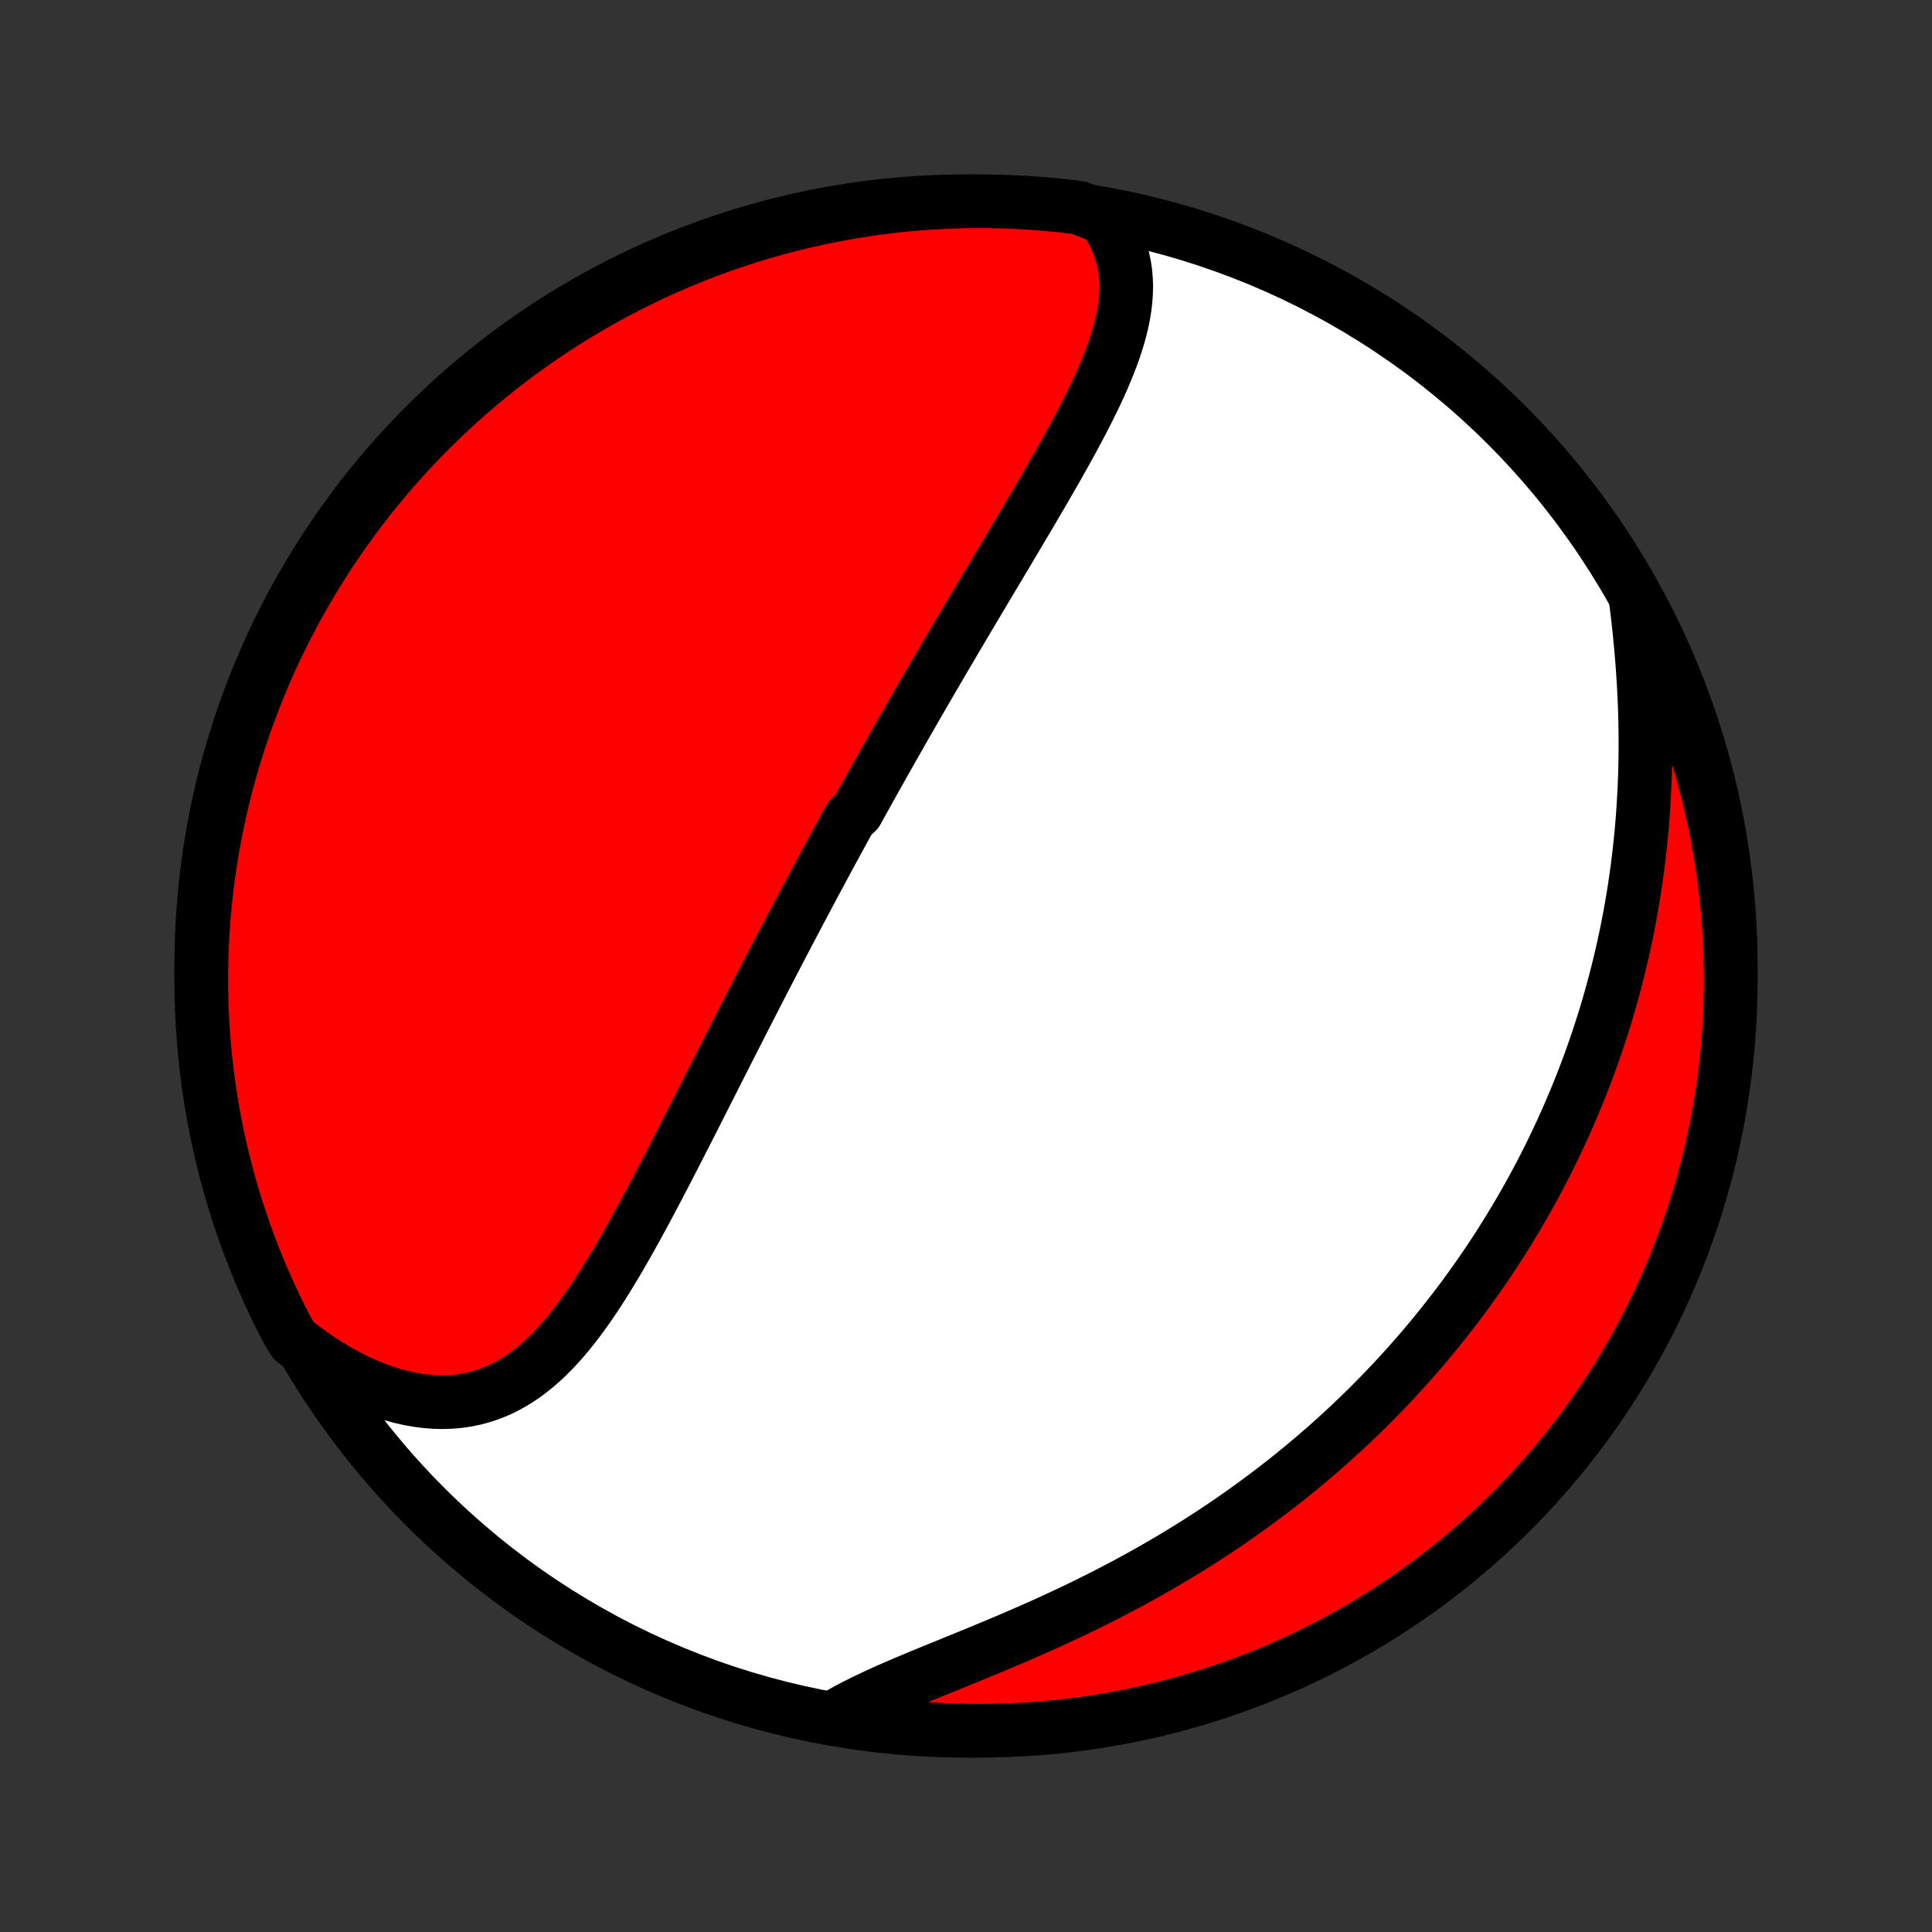 <?xml version="1.0" encoding="utf-8" standalone="no"?>
<!DOCTYPE svg PUBLIC "-//W3C//DTD SVG 1.1//EN"
  "http://www.w3.org/Graphics/SVG/1.1/DTD/svg11.dtd">
<!-- Created with matplotlib (http://matplotlib.org/) -->
<svg height="72pt" version="1.1" viewBox="0 0 72 72" width="72pt" xmlns="http://www.w3.org/2000/svg" xmlns:xlink="http://www.w3.org/1999/xlink">
 <rect x="0" y="0" width="72" height="72" fill="#333333" stroke="none"/>
 <defs>
  <style type="text/css">
*{stroke-linecap:butt;stroke-linejoin:round;}
  </style>
 </defs>
 <g id="figure_1">
  <g id="patch_1">
   <path d="
M0 72
L72 72
L72 0
L0 0
z
" style="fill:none;"/>
  </g>
  <g id="axes_1">
   <g id="PatchCollection_1">
    <defs>
     <path d="
M36 -7.5
C43.558 -7.5 50.808 -10.503 56.153 -15.848
C61.497 -21.192 64.5 -28.442 64.5 -36
C64.5 -43.558 61.497 -50.808 56.153 -56.153
C50.808 -61.497 43.558 -64.5 36 -64.5
C28.442 -64.5 21.192 -61.497 15.848 -56.153
C10.503 -50.808 7.5 -43.558 7.5 -36
C7.5 -28.442 10.503 -21.192 15.848 -15.848
C21.192 -10.503 28.442 -7.5 36 -7.5
z
" id="C0_0_a811fe30f3"/>
     <path d="
M41.133 -63.889
L41.299 -63.645
L41.446 -63.397
L41.573 -63.146
L41.681 -62.893
L41.772 -62.638
L41.844 -62.38
L41.9 -62.121
L41.939 -61.861
L41.962 -61.6
L41.971 -61.337
L41.965 -61.074
L41.947 -60.81
L41.916 -60.545
L41.873 -60.279
L41.82 -60.014
L41.756 -59.748
L41.683 -59.481
L41.602 -59.214
L41.513 -58.947
L41.417 -58.681
L41.314 -58.414
L41.205 -58.147
L41.091 -57.88
L40.972 -57.613
L40.849 -57.347
L40.721 -57.08
L40.59 -56.815
L40.456 -56.549
L40.319 -56.284
L40.18 -56.019
L40.039 -55.755
L39.895 -55.491
L39.75 -55.228
L39.604 -54.966
L39.457 -54.704
L39.309 -54.444
L39.159 -54.183
L39.01 -53.924
L38.86 -53.665
L38.709 -53.408
L38.559 -53.151
L38.408 -52.895
L38.258 -52.64
L38.107 -52.386
L37.957 -52.133
L37.807 -51.88
L37.658 -51.629
L37.509 -51.379
L37.36 -51.129
L37.212 -50.881
L37.065 -50.634
L36.918 -50.387
L36.771 -50.142
L36.626 -49.897
L36.481 -49.653
L36.336 -49.41
L36.193 -49.169
L36.05 -48.928
L35.907 -48.688
L35.766 -48.448
L35.625 -48.21
L35.485 -47.972
L35.346 -47.735
L35.207 -47.499
L35.069 -47.264
L34.932 -47.029
L34.795 -46.795
L34.659 -46.562
L34.524 -46.329
L34.389 -46.097
L34.255 -45.865
L34.122 -45.634
L33.989 -45.403
L33.857 -45.173
L33.725 -44.943
L33.594 -44.714
L33.464 -44.484
L33.334 -44.256
L33.204 -44.027
L33.075 -43.799
L32.946 -43.571
L32.818 -43.343
L32.69 -43.115
L32.562 -42.887
L32.435 -42.66
L32.309 -42.432
L32.182 -42.204
L32.056 -41.976
L31.93 -41.748
L31.679 -41.52
L31.554 -41.292
L31.429 -41.064
L31.304 -40.835
L31.179 -40.606
L31.055 -40.376
L30.93 -40.146
L30.806 -39.916
L30.681 -39.685
L30.557 -39.454
L30.433 -39.222
L30.308 -38.99
L30.184 -38.757
L30.06 -38.523
L29.935 -38.288
L29.811 -38.053
L29.686 -37.817
L29.561 -37.58
L29.436 -37.343
L29.311 -37.104
L29.185 -36.864
L29.06 -36.624
L28.934 -36.382
L28.808 -36.14
L28.681 -35.896
L28.554 -35.651
L28.427 -35.405
L28.3 -35.158
L28.172 -34.91
L28.044 -34.66
L27.915 -34.41
L27.786 -34.157
L27.657 -33.904
L27.527 -33.649
L27.396 -33.393
L27.265 -33.136
L27.134 -32.877
L27.002 -32.617
L26.869 -32.356
L26.736 -32.093
L26.602 -31.829
L26.468 -31.563
L26.332 -31.297
L26.197 -31.028
L26.06 -30.759
L25.923 -30.488
L25.785 -30.216
L25.646 -29.943
L25.506 -29.669
L25.365 -29.393
L25.224 -29.117
L25.081 -28.84
L24.938 -28.561
L24.794 -28.282
L24.648 -28.003
L24.502 -27.723
L24.354 -27.442
L24.205 -27.161
L24.055 -26.88
L23.903 -26.6
L23.75 -26.319
L23.596 -26.039
L23.439 -25.76
L23.281 -25.481
L23.122 -25.204
L22.96 -24.929
L22.796 -24.655
L22.63 -24.383
L22.462 -24.114
L22.291 -23.848
L22.117 -23.585
L21.94 -23.326
L21.76 -23.072
L21.577 -22.822
L21.39 -22.577
L21.199 -22.338
L21.004 -22.105
L20.804 -21.88
L20.6 -21.662
L20.391 -21.453
L20.176 -21.252
L19.956 -21.061
L19.73 -20.88
L19.498 -20.71
L19.26 -20.552
L19.015 -20.407
L18.764 -20.274
L18.506 -20.155
L18.241 -20.05
L17.97 -19.96
L17.692 -19.885
L17.407 -19.826
L17.116 -19.782
L16.819 -19.755
L16.516 -19.745
L16.207 -19.751
L15.894 -19.775
L15.576 -19.815
L15.255 -19.871
L14.929 -19.945
L14.601 -20.035
L14.271 -20.141
L13.938 -20.263
L13.605 -20.401
L13.272 -20.555
L12.938 -20.723
L12.605 -20.906
L12.274 -21.103
L11.944 -21.314
L11.617 -21.538
L11.292 -21.774
L10.953 -22.024
L10.719 -22.403
L10.493 -22.842
L10.275 -23.285
L10.065 -23.733
L9.863 -24.183
L9.669 -24.638
L9.482 -25.096
L9.304 -25.557
L9.134 -26.021
L8.972 -26.489
L8.818 -26.959
L8.673 -27.432
L8.536 -27.908
L8.407 -28.386
L8.287 -28.866
L8.175 -29.349
L8.072 -29.834
L7.977 -30.32
L7.89 -30.809
L7.813 -31.299
L7.744 -31.79
L7.683 -32.282
L7.631 -32.776
L7.588 -33.271
L7.553 -33.766
L7.527 -34.263
L7.51 -34.759
L7.501 -35.256
L7.501 -35.754
L7.51 -36.251
L7.527 -36.748
L7.553 -37.245
L7.588 -37.742
L7.631 -38.238
L7.683 -38.734
L7.744 -39.229
L7.813 -39.722
L7.891 -40.215
L7.978 -40.706
L8.073 -41.196
L8.176 -41.684
L8.288 -42.171
L8.408 -42.656
L8.537 -43.138
L8.674 -43.619
L8.82 -44.097
L8.974 -44.572
L9.136 -45.045
L9.306 -45.516
L9.484 -45.983
L9.67 -46.447
L9.865 -46.909
L10.067 -47.367
L10.277 -47.821
L10.495 -48.272
L10.721 -48.719
L10.955 -49.162
L11.196 -49.601
L11.445 -50.036
L11.701 -50.467
L11.965 -50.893
L12.236 -51.315
L12.514 -51.732
L12.799 -52.145
L13.091 -52.552
L13.391 -52.954
L13.697 -53.352
L14.01 -53.743
L14.33 -54.13
L14.656 -54.511
L14.989 -54.886
L15.329 -55.256
L15.674 -55.62
L16.026 -55.978
L16.384 -56.329
L16.747 -56.675
L17.117 -57.014
L17.492 -57.347
L17.874 -57.673
L18.26 -57.993
L18.652 -58.306
L19.049 -58.612
L19.452 -58.911
L19.859 -59.204
L20.272 -59.489
L20.689 -59.767
L21.111 -60.038
L21.537 -60.301
L21.968 -60.558
L22.403 -60.806
L22.842 -61.047
L23.285 -61.281
L23.733 -61.507
L24.183 -61.725
L24.638 -61.935
L25.096 -62.137
L25.557 -62.331
L26.021 -62.518
L26.489 -62.696
L26.959 -62.866
L27.432 -63.028
L27.908 -63.182
L28.386 -63.327
L28.866 -63.464
L29.349 -63.593
L29.834 -63.713
L30.32 -63.825
L30.809 -63.928
L31.299 -64.023
L31.79 -64.109
L32.282 -64.187
L32.776 -64.257
L33.271 -64.317
L33.766 -64.369
L34.263 -64.412
L34.759 -64.447
L35.256 -64.473
L35.754 -64.49
L36.251 -64.499
L36.748 -64.499
L37.245 -64.49
L37.742 -64.473
L38.238 -64.447
L38.734 -64.412
L39.229 -64.369
L39.722 -64.317
L40.215 -64.256
z
" id="C0_1_a427fcfd2d"/>
     <path d="
M60.958 -49.676
L61.009 -49.264
L61.056 -48.85
L61.101 -48.435
L61.141 -48.02
L61.178 -47.606
L61.211 -47.191
L61.239 -46.777
L61.264 -46.364
L61.284 -45.952
L61.3 -45.541
L61.311 -45.133
L61.318 -44.725
L61.321 -44.32
L61.319 -43.917
L61.313 -43.517
L61.302 -43.118
L61.287 -42.723
L61.268 -42.33
L61.245 -41.94
L61.218 -41.552
L61.187 -41.168
L61.151 -40.786
L61.112 -40.408
L61.069 -40.033
L61.023 -39.66
L60.972 -39.291
L60.918 -38.925
L60.861 -38.563
L60.8 -38.203
L60.735 -37.846
L60.668 -37.493
L60.597 -37.143
L60.523 -36.796
L60.446 -36.452
L60.366 -36.111
L60.283 -35.773
L60.197 -35.438
L60.108 -35.106
L60.017 -34.777
L59.922 -34.451
L59.826 -34.128
L59.726 -33.807
L59.624 -33.49
L59.519 -33.175
L59.412 -32.862
L59.303 -32.553
L59.191 -32.245
L59.076 -31.941
L58.96 -31.639
L58.84 -31.339
L58.719 -31.042
L58.595 -30.747
L58.469 -30.454
L58.341 -30.163
L58.211 -29.875
L58.078 -29.588
L57.943 -29.304
L57.806 -29.022
L57.667 -28.741
L57.525 -28.463
L57.381 -28.186
L57.235 -27.912
L57.087 -27.639
L56.936 -27.367
L56.784 -27.098
L56.629 -26.83
L56.471 -26.564
L56.312 -26.299
L56.15 -26.035
L55.986 -25.774
L55.82 -25.513
L55.651 -25.254
L55.48 -24.996
L55.306 -24.74
L55.13 -24.485
L54.951 -24.231
L54.77 -23.978
L54.587 -23.727
L54.401 -23.477
L54.212 -23.227
L54.02 -22.98
L53.826 -22.733
L53.63 -22.487
L53.43 -22.242
L53.228 -21.998
L53.022 -21.755
L52.814 -21.513
L52.603 -21.272
L52.389 -21.032
L52.172 -20.793
L51.952 -20.555
L51.728 -20.318
L51.502 -20.082
L51.272 -19.847
L51.039 -19.612
L50.802 -19.379
L50.562 -19.147
L50.319 -18.915
L50.072 -18.685
L49.822 -18.455
L49.567 -18.227
L49.31 -17.999
L49.048 -17.773
L48.783 -17.548
L48.514 -17.323
L48.241 -17.1
L47.965 -16.878
L47.684 -16.658
L47.399 -16.438
L47.111 -16.22
L46.818 -16.003
L46.521 -15.788
L46.221 -15.574
L45.916 -15.361
L45.607 -15.15
L45.294 -14.941
L44.977 -14.733
L44.656 -14.527
L44.331 -14.323
L44.002 -14.121
L43.669 -13.92
L43.332 -13.722
L42.992 -13.525
L42.647 -13.331
L42.299 -13.139
L41.948 -12.949
L41.593 -12.762
L41.235 -12.576
L40.874 -12.394
L40.511 -12.213
L40.144 -12.035
L39.776 -11.86
L39.405 -11.687
L39.032 -11.516
L38.658 -11.348
L38.283 -11.183
L37.907 -11.019
L37.531 -10.858
L37.155 -10.7
L36.78 -10.543
L36.406 -10.389
L36.033 -10.236
L35.663 -10.085
L35.295 -9.935
L34.931 -9.787
L34.571 -9.64
L34.215 -9.493
L33.865 -9.346
L33.522 -9.2
L33.185 -9.054
L32.855 -8.907
L32.534 -8.758
L32.222 -8.609
L31.919 -8.458
L31.626 -8.305
L31.345 -8.15
L31.554 -7.992
L32.046 -7.849
L32.539 -7.776
L33.033 -7.711
L33.529 -7.655
L34.024 -7.607
L34.521 -7.569
L35.018 -7.538
L35.515 -7.517
L36.013 -7.504
L36.51 -7.5
L37.007 -7.505
L37.504 -7.518
L38.001 -7.54
L38.496 -7.57
L38.992 -7.61
L39.486 -7.657
L39.979 -7.714
L40.471 -7.779
L40.961 -7.853
L41.45 -7.935
L41.938 -8.026
L42.423 -8.125
L42.907 -8.233
L43.388 -8.35
L43.868 -8.474
L44.344 -8.607
L44.819 -8.749
L45.291 -8.899
L45.759 -9.057
L46.225 -9.223
L46.688 -9.397
L47.147 -9.58
L47.603 -9.771
L48.056 -9.969
L48.505 -10.175
L48.95 -10.39
L49.391 -10.612
L49.828 -10.842
L50.261 -11.079
L50.689 -11.325
L51.113 -11.577
L51.533 -11.837
L51.947 -12.105
L52.357 -12.379
L52.762 -12.661
L53.162 -12.95
L53.556 -13.246
L53.945 -13.549
L54.329 -13.859
L54.707 -14.176
L55.08 -14.499
L55.446 -14.829
L55.807 -15.165
L56.161 -15.508
L56.51 -15.856
L56.852 -16.211
L57.188 -16.572
L57.517 -16.939
L57.84 -17.312
L58.157 -17.69
L58.466 -18.074
L58.769 -18.463
L59.064 -18.858
L59.353 -19.258
L59.635 -19.663
L59.909 -20.073
L60.176 -20.488
L60.436 -20.908
L60.688 -21.332
L60.933 -21.761
L61.17 -22.194
L61.399 -22.631
L61.621 -23.072
L61.835 -23.518
L62.041 -23.967
L62.239 -24.419
L62.429 -24.876
L62.611 -25.335
L62.785 -25.798
L62.951 -26.264
L63.109 -26.733
L63.258 -27.205
L63.399 -27.679
L63.532 -28.156
L63.657 -28.636
L63.772 -29.117
L63.88 -29.601
L63.979 -30.087
L64.069 -30.574
L64.151 -31.063
L64.224 -31.554
L64.289 -32.046
L64.345 -32.539
L64.393 -33.033
L64.431 -33.529
L64.462 -34.024
L64.483 -34.521
L64.496 -35.018
L64.5 -35.515
L64.495 -36.013
L64.482 -36.51
L64.46 -37.007
L64.43 -37.504
L64.391 -38.001
L64.343 -38.496
L64.286 -38.992
L64.221 -39.486
L64.147 -39.979
L64.065 -40.471
L63.974 -40.961
L63.875 -41.45
L63.767 -41.938
L63.65 -42.423
L63.526 -42.907
L63.392 -43.388
L63.251 -43.868
L63.101 -44.344
L62.943 -44.819
L62.777 -45.291
L62.603 -45.759
L62.42 -46.225
L62.23 -46.688
L62.031 -47.147
L61.825 -47.603
L61.61 -48.056
L61.388 -48.505
z
" id="C0_2_ab6fea5e3c"/>
    </defs>
    <g clip-path="url(#p1bffca34e9)">
     <use style="fill:#ffffff;stroke:#000000;stroke-width:2.0;" x="0.0" xlink:href="#C0_0_a811fe30f3" y="72.0"/>
    </g>
    <g clip-path="url(#p1bffca34e9)">
     <use style="fill:#ff0000;stroke:#000000;stroke-width:2.0;" x="0.0" xlink:href="#C0_1_a427fcfd2d" y="72.0"/>
    </g>
    <g clip-path="url(#p1bffca34e9)">
     <use style="fill:#ff0000;stroke:#000000;stroke-width:2.0;" x="0.0" xlink:href="#C0_2_ab6fea5e3c" y="72.0"/>
    </g>
   </g>
  </g>
 </g>
 <defs>
  <clipPath id="p1bffca34e9">
   <rect height="72.0" width="72.0" x="0.0" y="0.0"/>
  </clipPath>
 </defs>
</svg>
